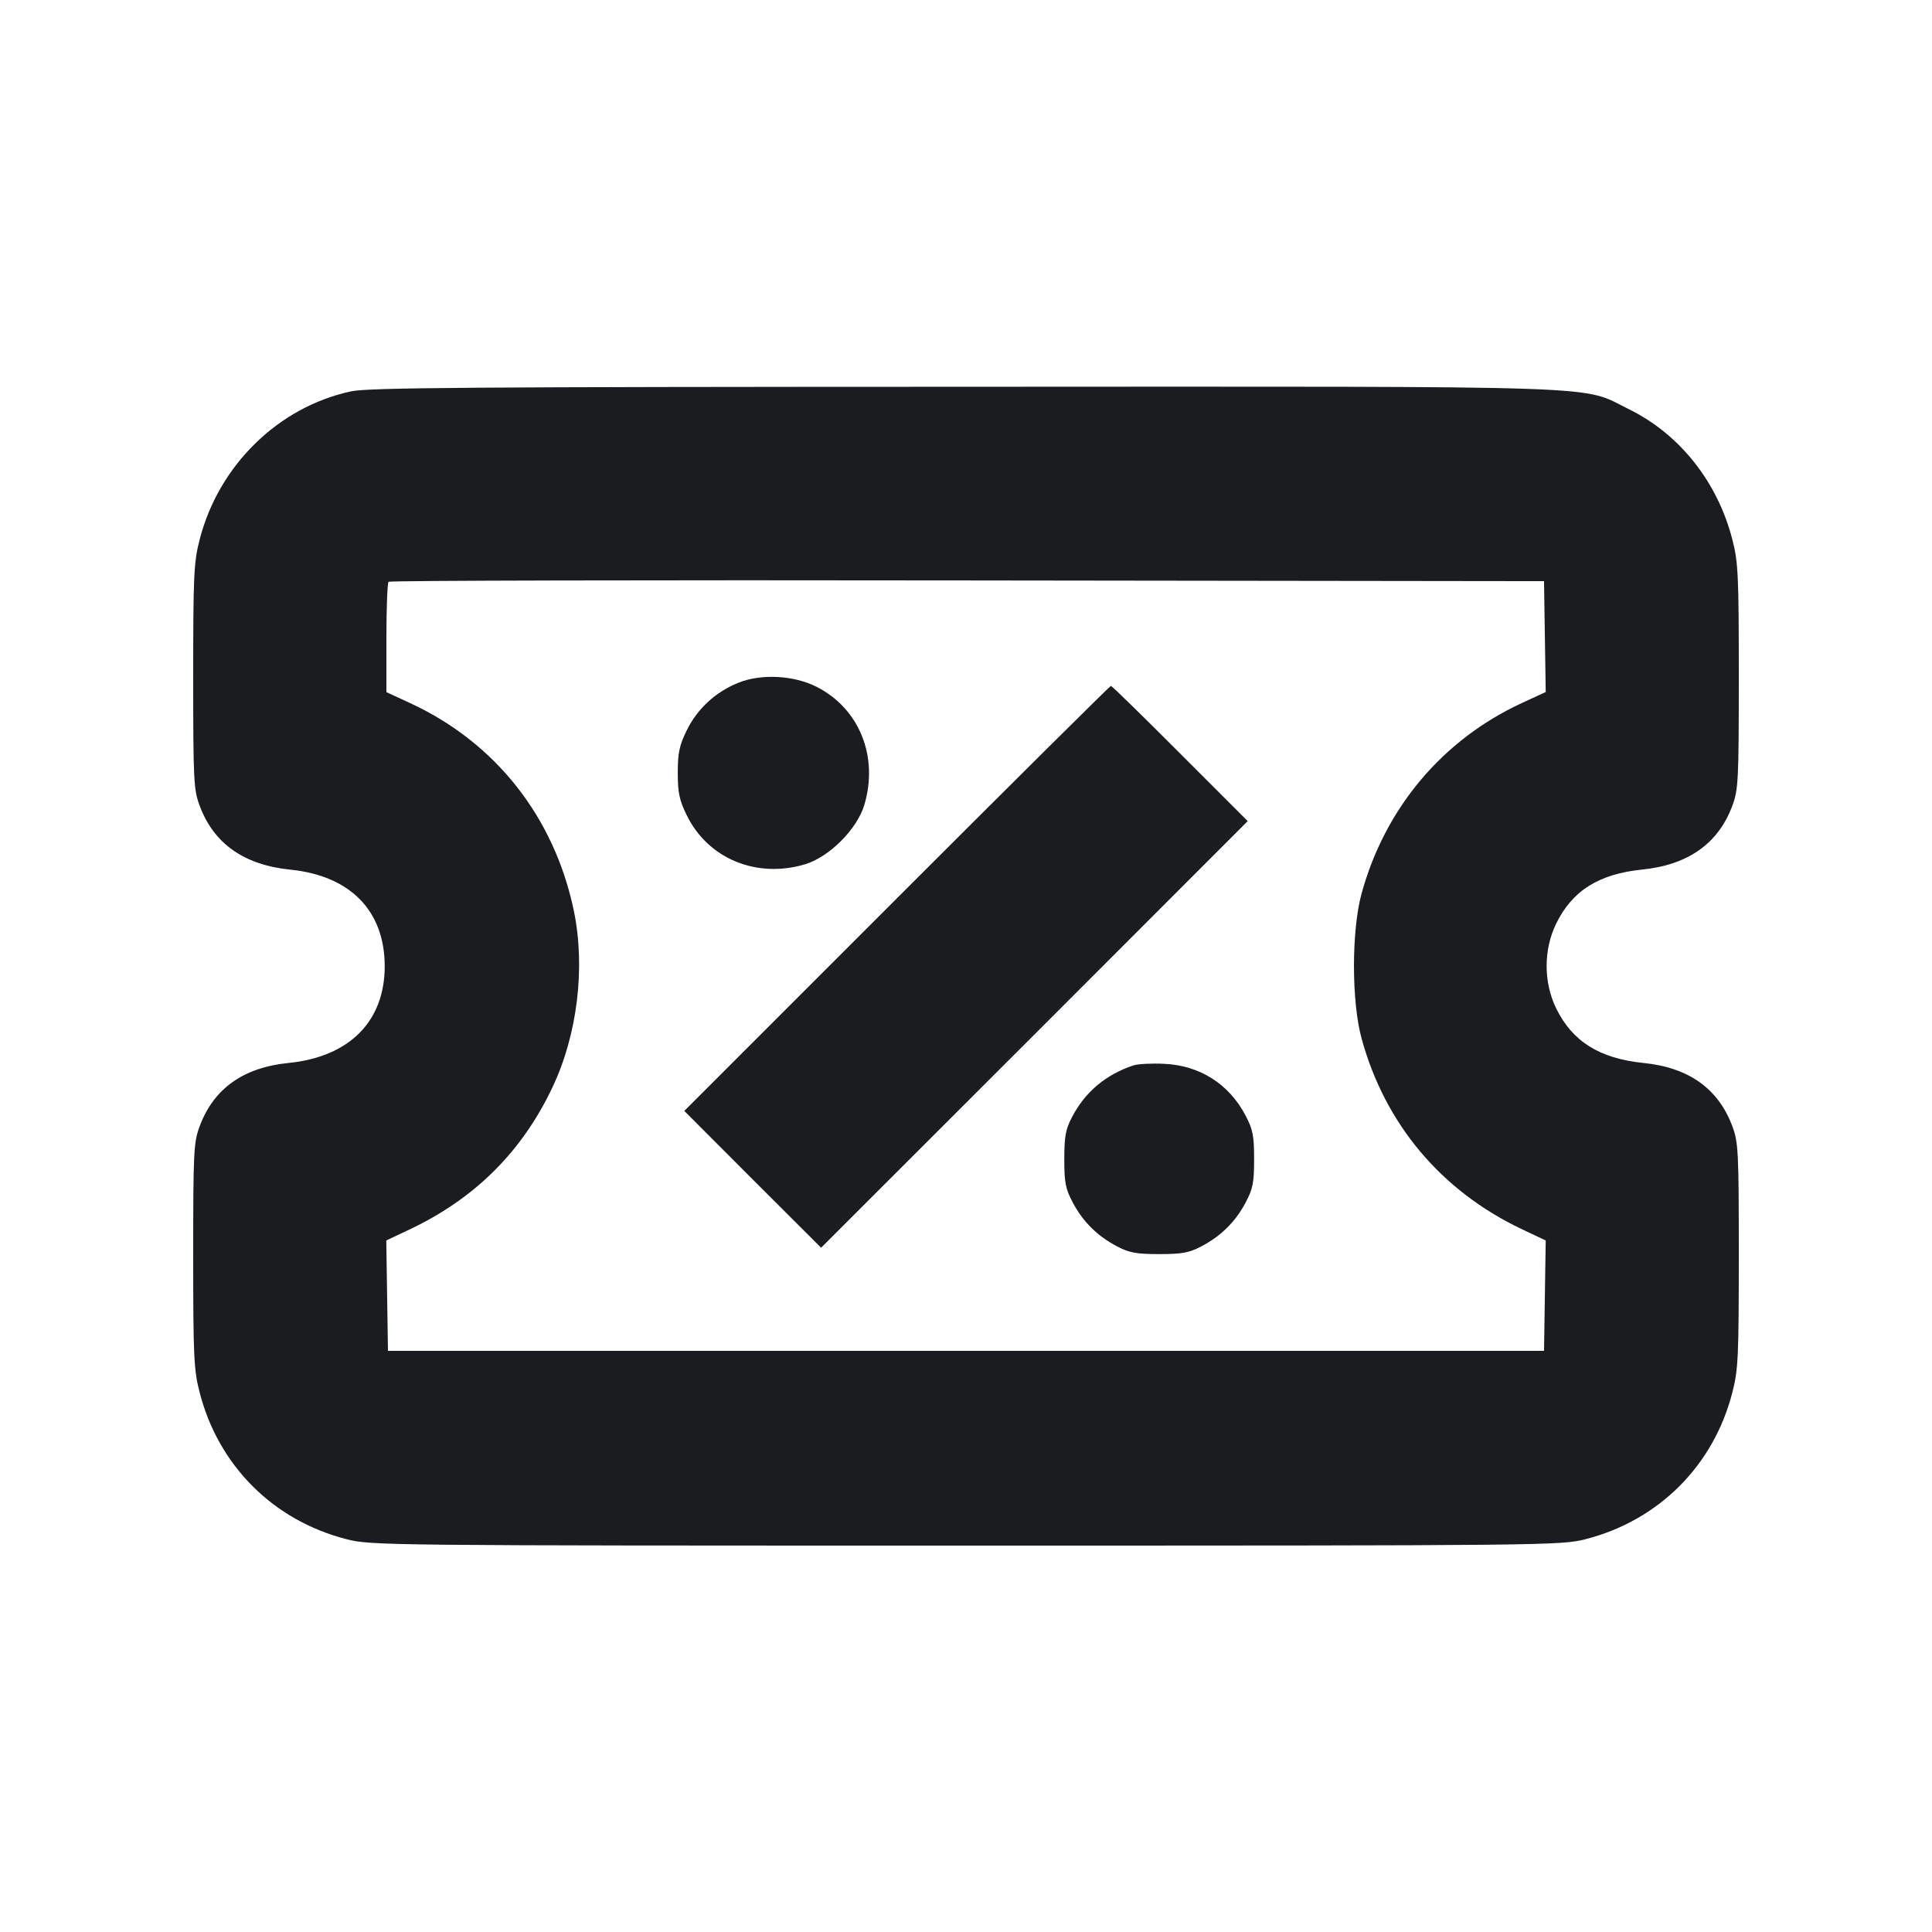 <svg width="16" height="16" viewBox="0 0 16 16" fill="none" xmlns="http://www.w3.org/2000/svg"><path d="M2.907 3.241 C 2.304 3.371,1.810 3.855,1.653 4.470 C 1.605 4.655,1.600 4.767,1.600 5.603 C 1.600 6.467,1.604 6.541,1.654 6.674 C 1.771 6.987,2.021 7.163,2.404 7.202 C 2.900 7.252,3.185 7.542,3.186 8.000 C 3.187 8.457,2.895 8.752,2.390 8.803 C 2.016 8.840,1.770 9.015,1.654 9.326 C 1.604 9.459,1.600 9.533,1.600 10.397 C 1.600 11.233,1.605 11.345,1.653 11.530 C 1.808 12.137,2.263 12.592,2.870 12.747 C 3.071 12.799,3.186 12.800,8.000 12.800 C 12.814 12.800,12.929 12.799,13.130 12.747 C 13.737 12.592,14.192 12.137,14.347 11.530 C 14.395 11.345,14.400 11.233,14.400 10.397 C 14.400 9.533,14.396 9.459,14.346 9.326 C 14.230 9.015,13.984 8.840,13.610 8.803 C 13.247 8.766,13.022 8.625,12.888 8.352 C 12.782 8.136,12.782 7.864,12.888 7.648 C 13.022 7.375,13.241 7.238,13.601 7.201 C 13.979 7.163,14.230 6.986,14.346 6.674 C 14.396 6.541,14.400 6.467,14.400 5.603 C 14.400 4.767,14.395 4.655,14.347 4.470 C 14.225 3.993,13.912 3.597,13.492 3.390 C 13.082 3.188,13.457 3.201,7.987 3.203 C 3.893 3.204,3.051 3.210,2.907 3.241 M12.794 5.272 L 12.801 5.731 12.604 5.822 C 11.946 6.126,11.470 6.692,11.276 7.400 C 11.192 7.706,11.192 8.294,11.276 8.600 C 11.470 9.309,11.934 9.861,12.602 10.179 L 12.801 10.273 12.794 10.730 L 12.787 11.187 8.000 11.187 L 3.213 11.187 3.206 10.730 L 3.199 10.273 3.398 10.179 C 3.934 9.924,4.324 9.536,4.575 9.005 C 4.782 8.569,4.849 8.013,4.753 7.546 C 4.592 6.769,4.105 6.150,3.397 5.823 L 3.200 5.732 3.200 5.284 C 3.200 5.037,3.208 4.828,3.218 4.818 C 3.228 4.808,5.385 4.803,8.011 4.807 L 12.787 4.813 12.794 5.272 M6.118 5.653 C 5.929 5.728,5.776 5.868,5.688 6.047 C 5.626 6.173,5.613 6.235,5.613 6.400 C 5.613 6.565,5.626 6.627,5.688 6.753 C 5.864 7.111,6.264 7.277,6.666 7.158 C 6.867 7.098,7.098 6.867,7.158 6.666 C 7.277 6.265,7.117 5.868,6.763 5.688 C 6.576 5.593,6.307 5.578,6.118 5.653 M7.427 7.440 L 5.667 9.200 6.233 9.767 L 6.800 10.333 8.567 8.567 L 10.333 6.800 9.773 6.240 C 9.466 5.932,9.208 5.680,9.200 5.680 C 9.193 5.680,8.395 6.472,7.427 7.440 M9.387 8.823 C 9.158 8.899,8.986 9.043,8.877 9.253 C 8.825 9.352,8.814 9.414,8.814 9.600 C 8.814 9.794,8.824 9.846,8.885 9.960 C 8.969 10.119,9.090 10.238,9.253 10.323 C 9.352 10.375,9.414 10.386,9.600 10.386 C 9.786 10.386,9.848 10.375,9.947 10.323 C 10.110 10.238,10.231 10.119,10.315 9.960 C 10.376 9.846,10.386 9.794,10.386 9.600 C 10.386 9.406,10.376 9.354,10.315 9.238 C 10.178 8.977,9.936 8.823,9.640 8.810 C 9.537 8.805,9.423 8.811,9.387 8.823 " fill="#1A1C1F" stroke="none" fill-rule="evenodd"></path></svg>